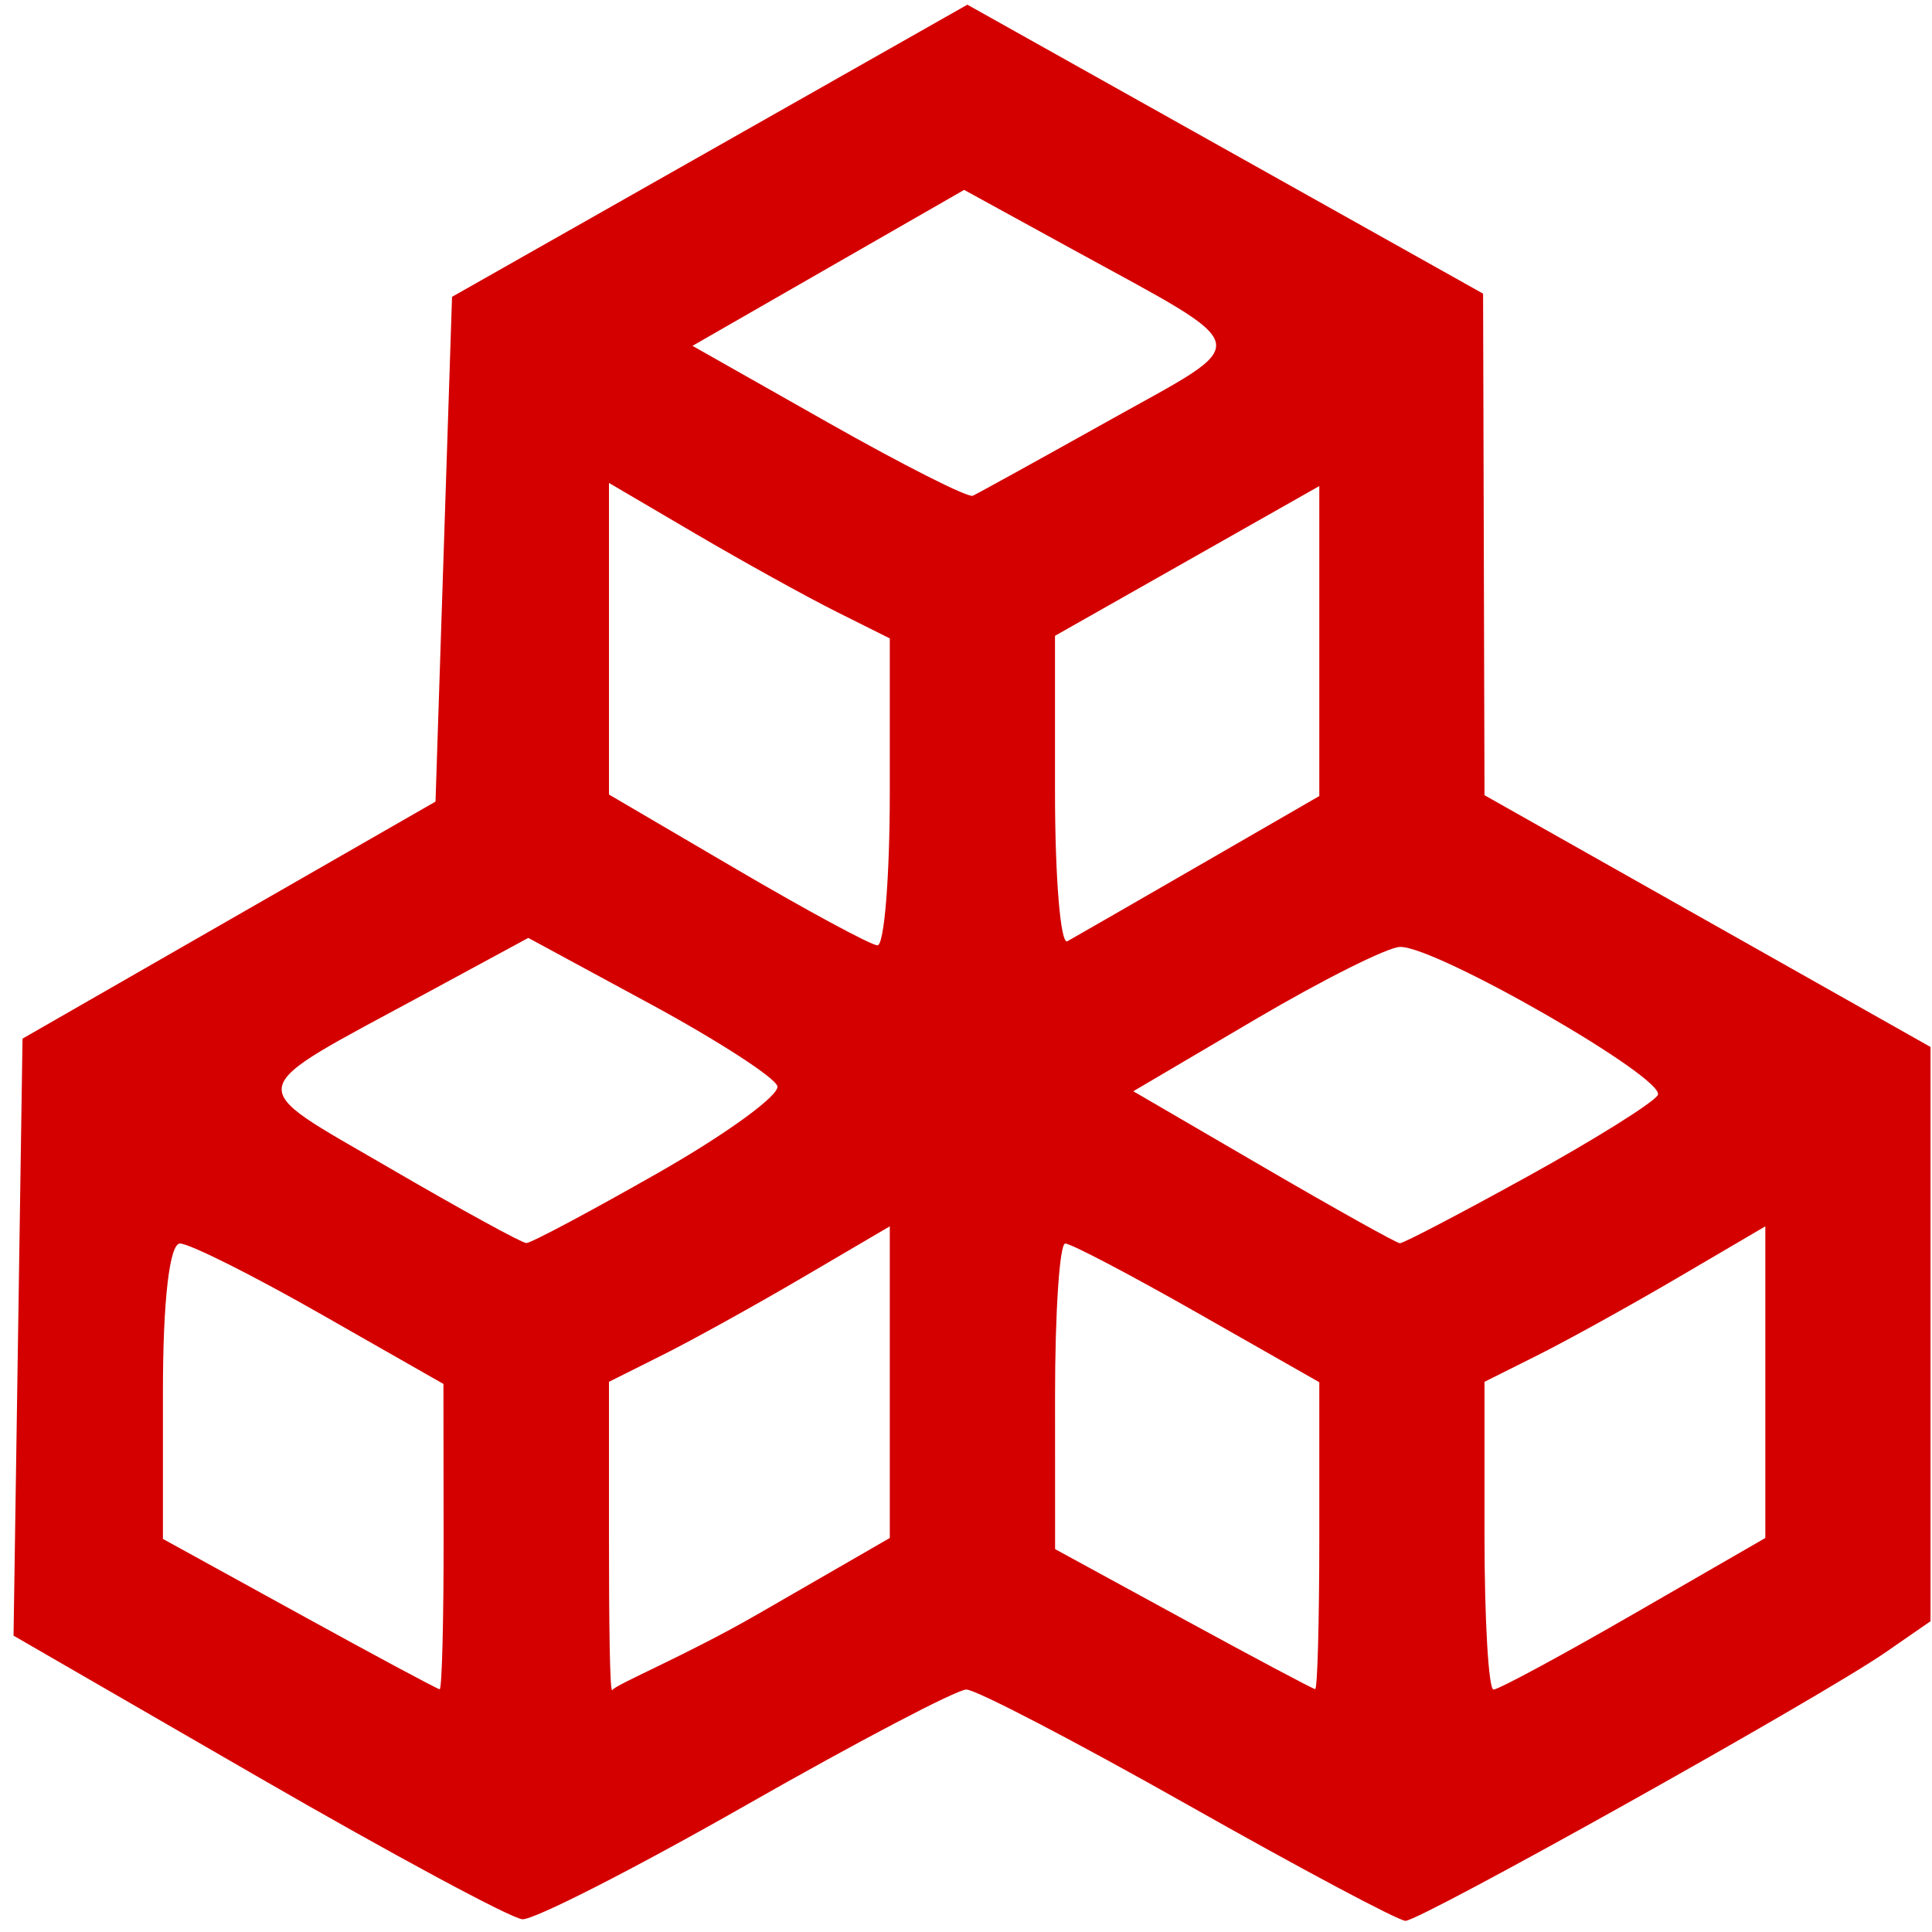 <svg width="138" height="138" viewBox="0 0 138 138" fill="none" xmlns="http://www.w3.org/2000/svg">
<path d="M18.397 126.904L0.967 116.832L1.288 95.51L1.609 74.188L16.358 65.722L31.108 57.257L31.698 39.229L32.288 21.202L50.693 10.768L69.098 0.334L87.517 10.654L105.935 20.975L105.986 38.887L106.036 56.801L121.965 65.793L137.895 74.784V115.802L134.65 118.046C130.056 121.224 101.481 137.202 100.392 137.202C99.895 137.202 92.915 133.485 84.88 128.942C76.846 124.399 69.712 120.682 69.025 120.682C68.338 120.682 61.255 124.399 53.284 128.942C45.312 133.485 38.124 137.151 37.31 137.089C36.496 137.026 27.985 132.443 18.397 126.904ZM31.686 109.768L31.674 98.853L22.874 93.838C18.035 91.079 13.526 88.823 12.856 88.823C12.11 88.823 11.638 92.906 11.638 99.373V109.923L21.373 115.28C26.728 118.228 31.241 120.649 31.403 120.661C31.566 120.673 31.693 115.77 31.686 109.768ZM54.173 115.269L63.557 109.856V87.595L57.362 91.229C53.956 93.229 49.442 95.727 47.332 96.782L43.498 98.7V109.691C43.498 115.736 43.554 121.023 43.737 120.719C43.981 120.313 49.011 118.247 54.173 115.269ZM94.236 109.707V98.731L85.528 93.776C80.739 91.051 76.491 88.822 76.088 88.822C75.687 88.822 75.359 93.733 75.36 99.737L75.364 110.651L84.505 115.638C89.533 118.38 93.779 120.638 93.941 120.653C94.104 120.668 94.236 115.742 94.236 109.706V109.707ZM116.711 115.269L126.095 109.856V87.595L119.9 91.229C116.494 93.229 111.98 95.727 109.871 96.782L106.036 98.7V109.691C106.036 115.736 106.326 120.682 106.681 120.682C107.035 120.682 111.55 118.247 116.711 115.269ZM47.037 83.76C51.905 80.988 55.724 78.206 55.526 77.577C55.327 76.948 51.243 74.308 46.451 71.713L37.737 66.993L30.293 71.023C17.089 78.171 17.272 77.281 27.751 83.387C32.842 86.354 37.273 88.784 37.598 88.79C37.922 88.795 42.17 86.532 47.037 83.76ZM109.107 84.036C113.877 81.404 118.063 78.789 118.411 78.227C119.118 77.084 102.541 67.553 99.992 67.637C99.098 67.666 94.448 69.997 89.659 72.817L80.951 77.946L90.249 83.362C95.363 86.343 99.747 88.79 99.991 88.802C100.235 88.814 104.338 86.669 109.107 84.036ZM63.557 56.593V45.601L59.722 43.684C57.614 42.629 53.1 40.131 49.692 38.131L43.498 34.496V56.752L52.642 62.111C57.672 65.059 62.186 67.495 62.672 67.527C63.159 67.558 63.557 62.637 63.557 56.593ZM85.681 61.801L94.236 56.86V34.718L84.796 40.067L75.357 45.415V56.569C75.357 62.702 75.755 67.501 76.242 67.231C76.729 66.962 80.977 64.517 85.681 61.8V61.801ZM79.298 29.992C89.707 24.175 89.92 25.113 76.537 17.771L68.867 13.564L59.165 19.133L49.463 24.703L59.165 30.195C64.501 33.216 69.144 35.564 69.483 35.411C69.821 35.26 74.238 32.821 79.299 29.992H79.298Z" fill="#D40000"/>
</svg>
